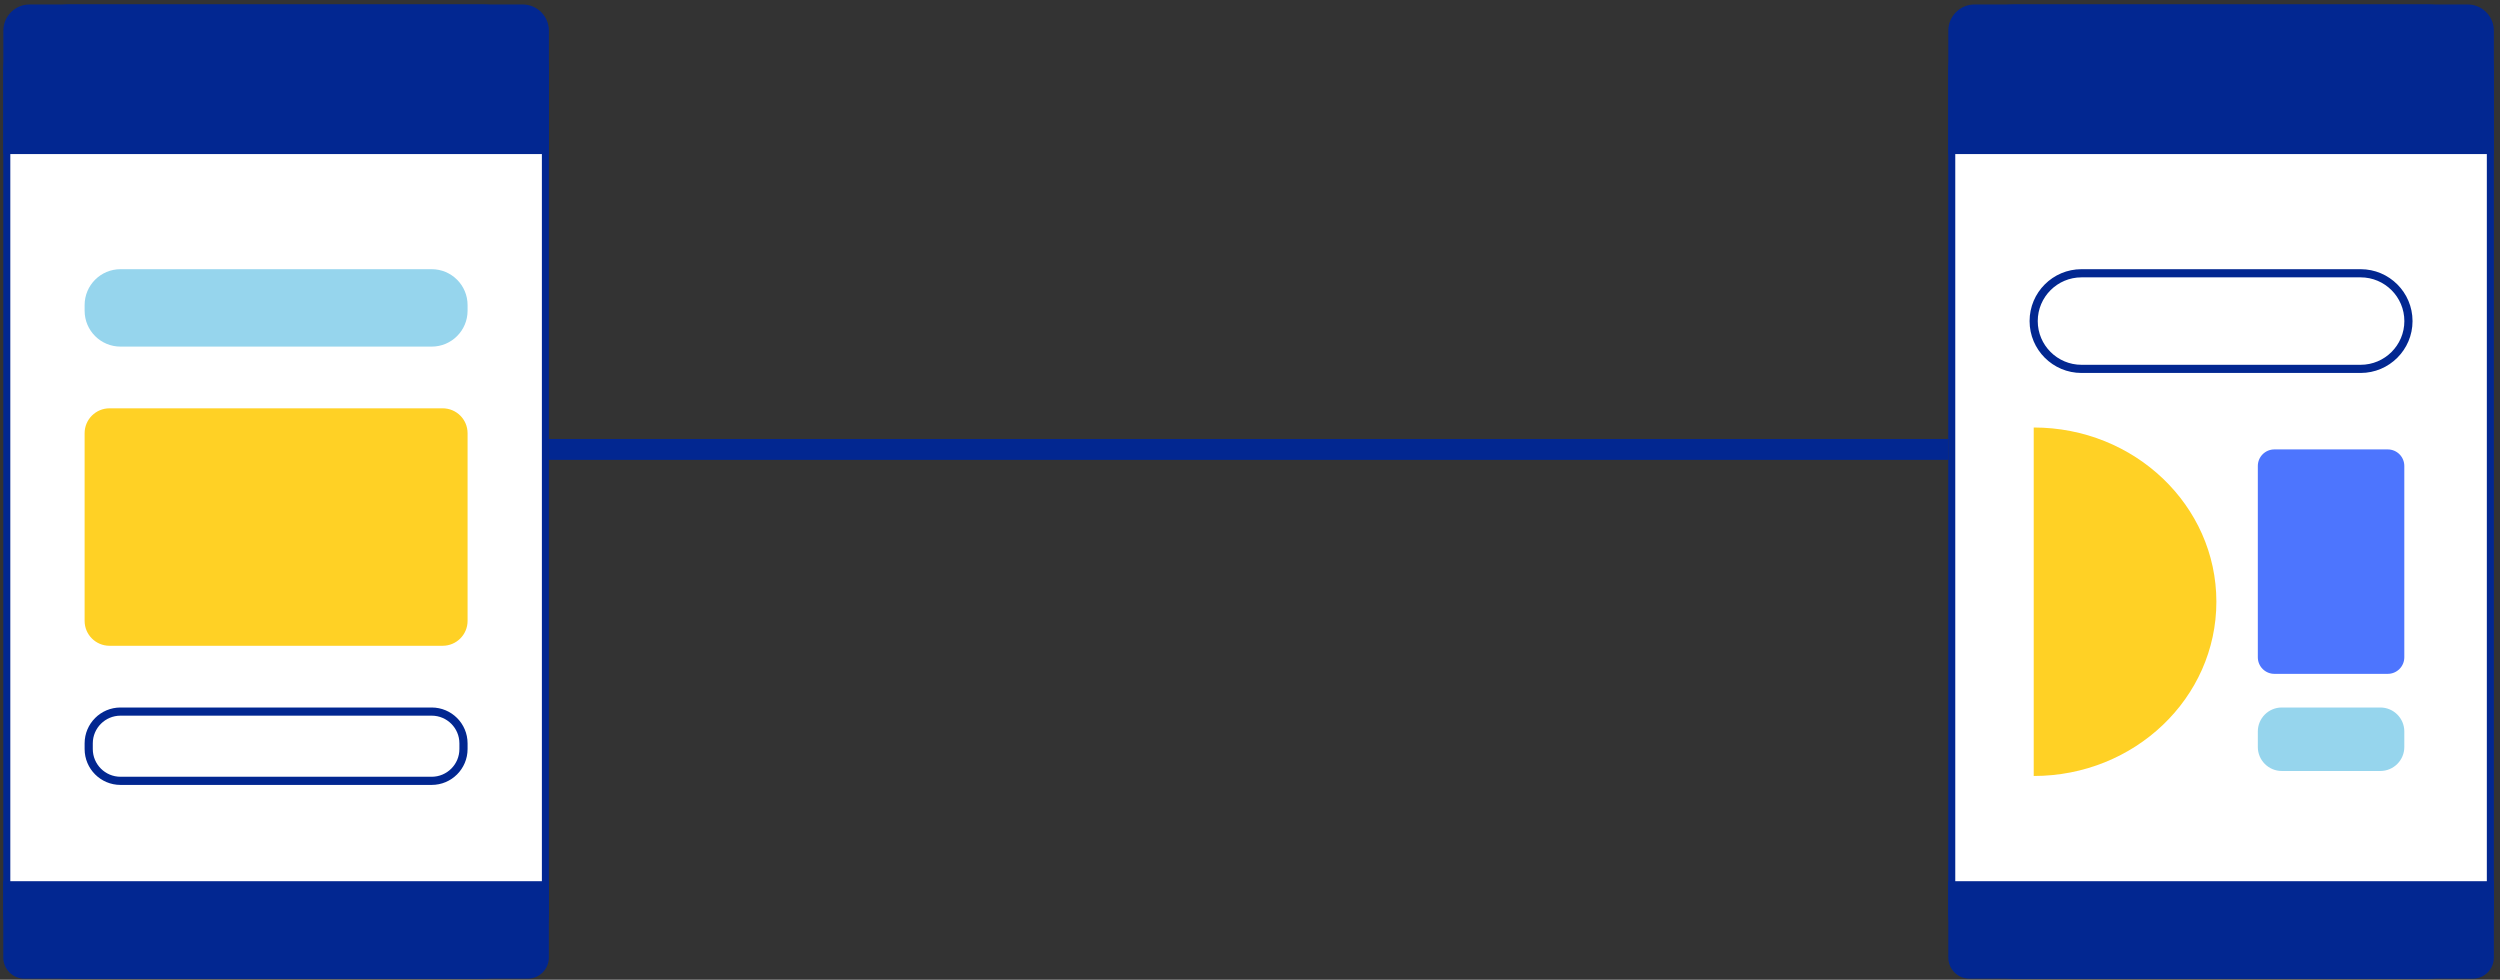 <svg width="222" height="87" viewBox="0 0 222 87" fill="none" xmlns="http://www.w3.org/2000/svg">
<rect x="0" y="0" width="222" height="87" fill="#333333" stroke="none"/>
<path d="M42.788 0.71H6.247C3.132 0.71 0.606 3.234 0.606 6.348V80.957C0.606 84.071 3.132 86.595 6.247 86.595H42.788C45.903 86.595 48.428 84.071 48.428 80.957V6.348C48.428 3.234 45.903 0.71 42.788 0.71Z" fill="white"/>
<path d="M42.788 1.02C45.729 1.02 48.119 3.408 48.119 6.348V80.957C48.119 83.897 45.729 86.285 42.788 86.285H6.247C3.306 86.285 0.916 83.897 0.916 80.957V6.348C0.916 3.408 3.306 1.02 6.247 1.02H42.788ZM42.788 0.396H6.247C2.957 0.396 0.292 3.06 0.292 6.348V80.957C0.292 84.245 2.957 86.909 6.247 86.909H42.788C46.077 86.909 48.743 84.245 48.743 80.957V6.348C48.743 3.06 46.077 0.396 42.788 0.396Z" fill="#022791"/>
<path d="M48.743 13.683H0.297V2.726C0.297 1.44 1.342 0.396 2.628 0.396H46.411C47.698 0.396 48.743 1.44 48.743 2.726V13.683Z" fill="#022791"/>
<path d="M0.292 78.248H48.738V85.026C48.738 86.066 47.896 86.907 46.856 86.907H2.174C1.134 86.907 0.292 86.066 0.292 85.026V78.248Z" fill="#022791"/>
<path d="M38.333 23.904H10.702C8.941 23.904 7.514 25.33 7.514 27.09V27.593C7.514 29.353 8.941 30.779 10.702 30.779H38.333C40.093 30.779 41.521 29.353 41.521 27.593V27.09C41.521 25.33 40.093 23.904 38.333 23.904Z" fill="#96D5ED"/>
<path d="M38.333 63.188H10.702C9.142 63.188 7.877 64.452 7.877 66.012V66.515C7.877 68.074 9.142 69.338 10.702 69.338H38.333C39.893 69.338 41.158 68.074 41.158 66.515V66.012C41.158 64.452 39.893 63.188 38.333 63.188Z" fill="white"/>
<path d="M38.333 63.551C39.692 63.551 40.795 64.653 40.795 66.012V66.515C40.795 67.874 39.692 68.976 38.333 68.976H10.702C9.343 68.976 8.24 67.874 8.24 66.515V66.012C8.24 64.653 9.343 63.551 10.702 63.551H38.333ZM38.333 62.826H10.702C8.941 62.826 7.514 64.252 7.514 66.012V66.515C7.514 68.275 8.941 69.701 10.702 69.701H38.333C40.094 69.701 41.521 68.275 41.521 66.515V66.012C41.521 64.252 40.094 62.826 38.333 62.826Z" fill="#022791"/>
<path d="M39.31 36.259H9.725C8.504 36.259 7.514 37.249 7.514 38.469V55.135C7.514 56.356 8.504 57.345 9.725 57.345H39.31C40.531 57.345 41.521 56.356 41.521 55.135V38.469C41.521 37.249 40.531 36.259 39.31 36.259Z" fill="#FFD125"/>
<path d="M178.959 0.71H215.5C218.616 0.71 221.141 3.239 221.141 6.348V80.957C221.141 84.071 218.611 86.595 215.5 86.595H178.959C175.844 86.595 173.319 84.066 173.319 80.957V6.348C173.319 3.234 175.849 0.71 178.959 0.71Z" fill="white"/>
<path d="M215.5 1.02C218.442 1.02 220.831 3.408 220.831 6.348V80.957C220.831 83.897 218.442 86.285 215.5 86.285H178.959C176.018 86.285 173.628 83.897 173.628 80.957V6.348C173.628 3.408 176.018 1.02 178.959 1.02H215.5ZM215.5 0.396H178.959C175.67 0.396 173.004 3.06 173.004 6.348V80.957C173.004 84.245 175.67 86.909 178.959 86.909H215.5C218.79 86.909 221.455 84.245 221.455 80.957V6.348C221.455 3.06 218.79 0.396 215.5 0.396Z" fill="#022791"/>
<path d="M221.455 13.683H173.009V2.726C173.009 1.44 174.054 0.396 175.341 0.396H219.124C220.41 0.396 221.455 1.44 221.455 2.726V13.683Z" fill="#022791"/>
<path d="M173.009 78.248H221.455V85.026C221.455 86.066 220.614 86.907 219.573 86.907H174.891C173.851 86.907 173.009 86.066 173.009 85.026V78.248Z" fill="#022791"/>
<path d="M184.837 32.757C182.495 32.757 180.589 30.852 180.589 28.512C180.589 26.171 182.495 24.266 184.837 24.266H209.623C211.964 24.266 213.87 26.171 213.87 28.512C213.87 30.852 211.964 32.757 209.623 32.757H184.837Z" fill="white"/>
<path d="M209.623 24.629C211.766 24.629 213.507 26.37 213.507 28.512C213.507 30.654 211.766 32.394 209.623 32.394H184.837C182.694 32.394 180.952 30.654 180.952 28.512C180.952 26.37 182.694 24.629 184.837 24.629H209.623ZM209.623 23.904H184.837C182.292 23.904 180.227 25.968 180.227 28.512C180.227 31.055 182.292 33.119 184.837 33.119H209.623C212.168 33.119 214.233 31.055 214.233 28.512C214.233 25.968 212.168 23.904 209.623 23.904Z" fill="#022791"/>
<path d="M211.374 62.826H202.624C201.448 62.826 200.495 63.778 200.495 64.953V66.336C200.495 67.511 201.448 68.463 202.624 68.463H211.374C212.55 68.463 213.503 67.511 213.503 66.336V64.953C213.503 63.778 212.55 62.826 211.374 62.826Z" fill="#96D5ED"/>
<path d="M212.032 39.908H201.966C201.153 39.908 200.495 40.566 200.495 41.378V58.368C200.495 59.18 201.153 59.838 201.966 59.838H212.032C212.844 59.838 213.503 59.18 213.503 58.368V41.378C213.503 40.566 212.844 39.908 212.032 39.908Z" fill="#4D75FE"/>
<path d="M180.594 37.962C189.553 37.962 196.814 44.891 196.814 53.434C196.814 61.978 189.553 68.907 180.594 68.907" fill="#FFD125"/>
<path d="M48.743 39.908H173.009" stroke="#022791" stroke-width="1.853" stroke-miterlimit="10"/>
</svg>
